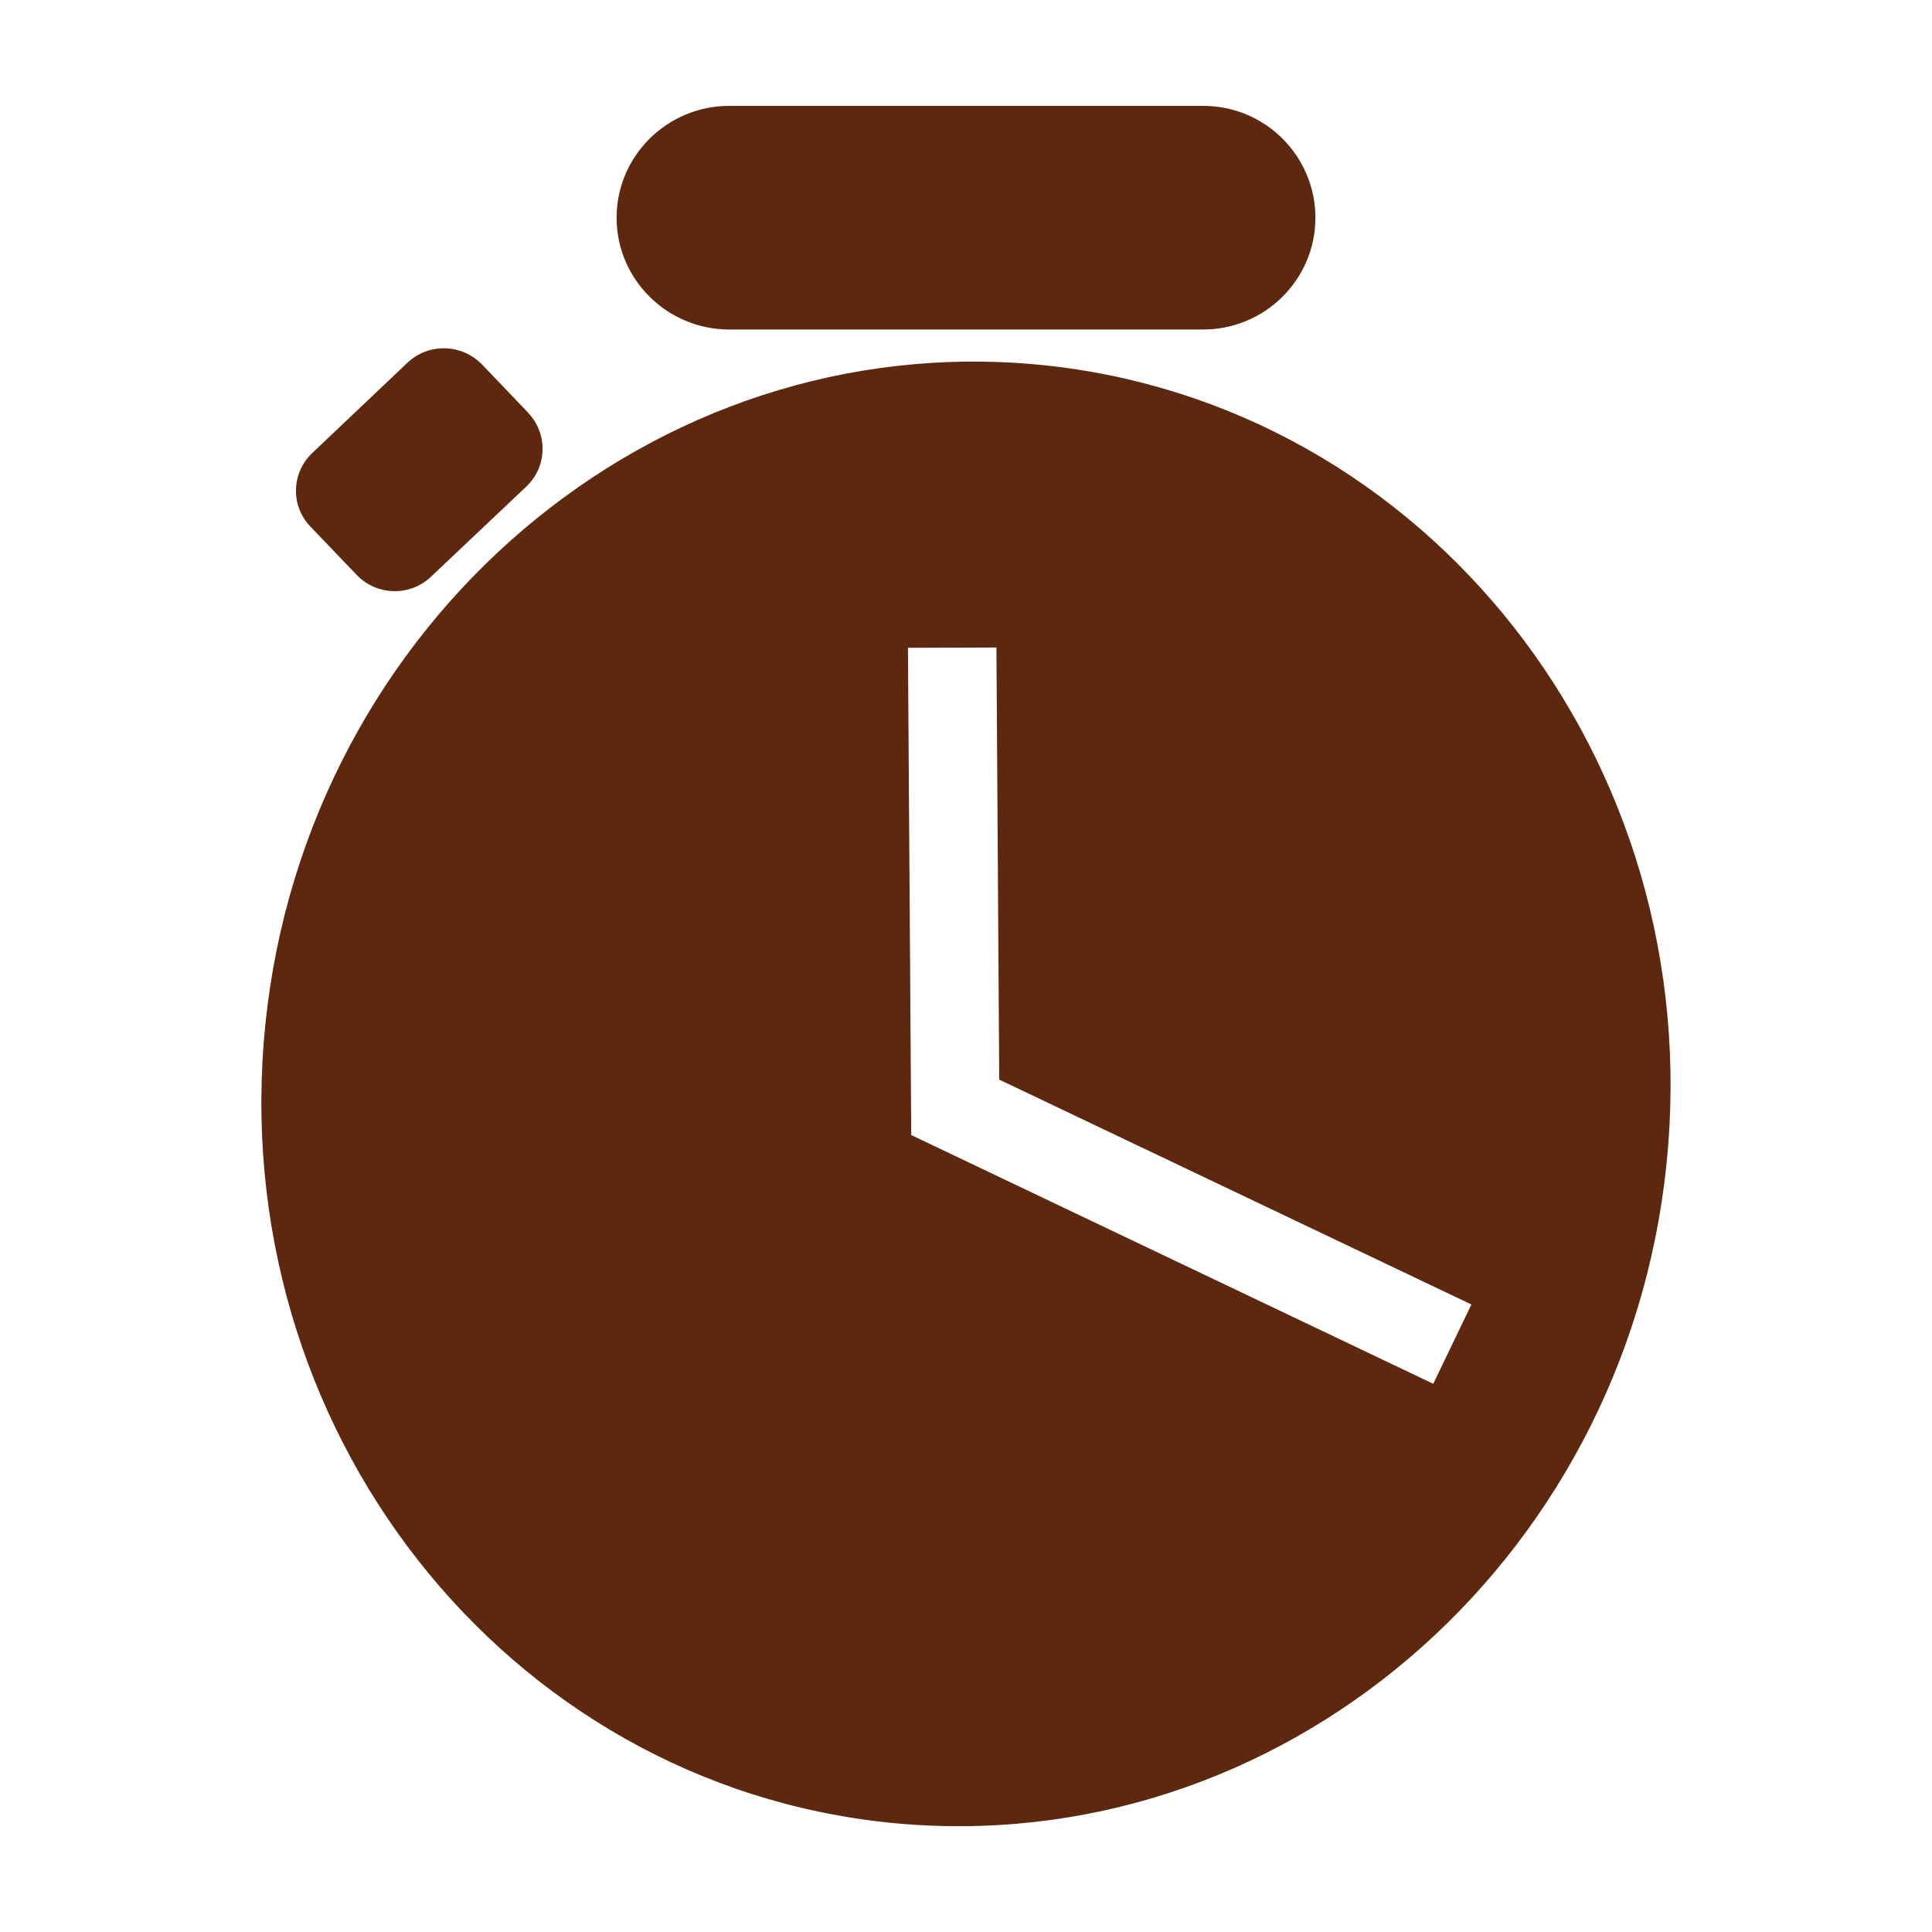 <?xml version="1.0" encoding="UTF-8"?><svg id="Foto" xmlns="http://www.w3.org/2000/svg" viewBox="0 0 200 200"><defs><style>.cls-1{fill:#5d280d;stroke-width:0px;}</style></defs><g id="Your_Icon"><path class="cls-1" d="M105.95,37.62c-40.15-2.92-75.37,28.55-78.65,70.29-3.27,41.74,26.64,77.99,66.79,80.95,40.13,2.92,75.33-28.52,78.6-70.28,3.29-41.77-26.61-78-66.74-80.96ZM148.37,143.25l-54.04-25.75-.34-50.44,9.16-.03.29,44.73,48.88,23.28-3.95,8.21ZM136.17,22.54c0,6.38-5.21,11.57-11.63,11.57h-49.05c-6.43,0-11.66-5.19-11.66-11.57h0c0-6.39,5.23-11.58,11.66-11.58h49.05c6.42-.01,11.63,5.19,11.63,11.58h0ZM54.66,42.72c2.07,2.17,2,5.58-.17,7.64l-9.86,9.33c-2.17,2.07-5.6,2-7.69-.16l-4.79-5c-2.09-2.16-2-5.57.18-7.64l9.84-9.33c2.19-2.08,5.62-1.99,7.73.17l4.76,4.98Z"/></g></svg>